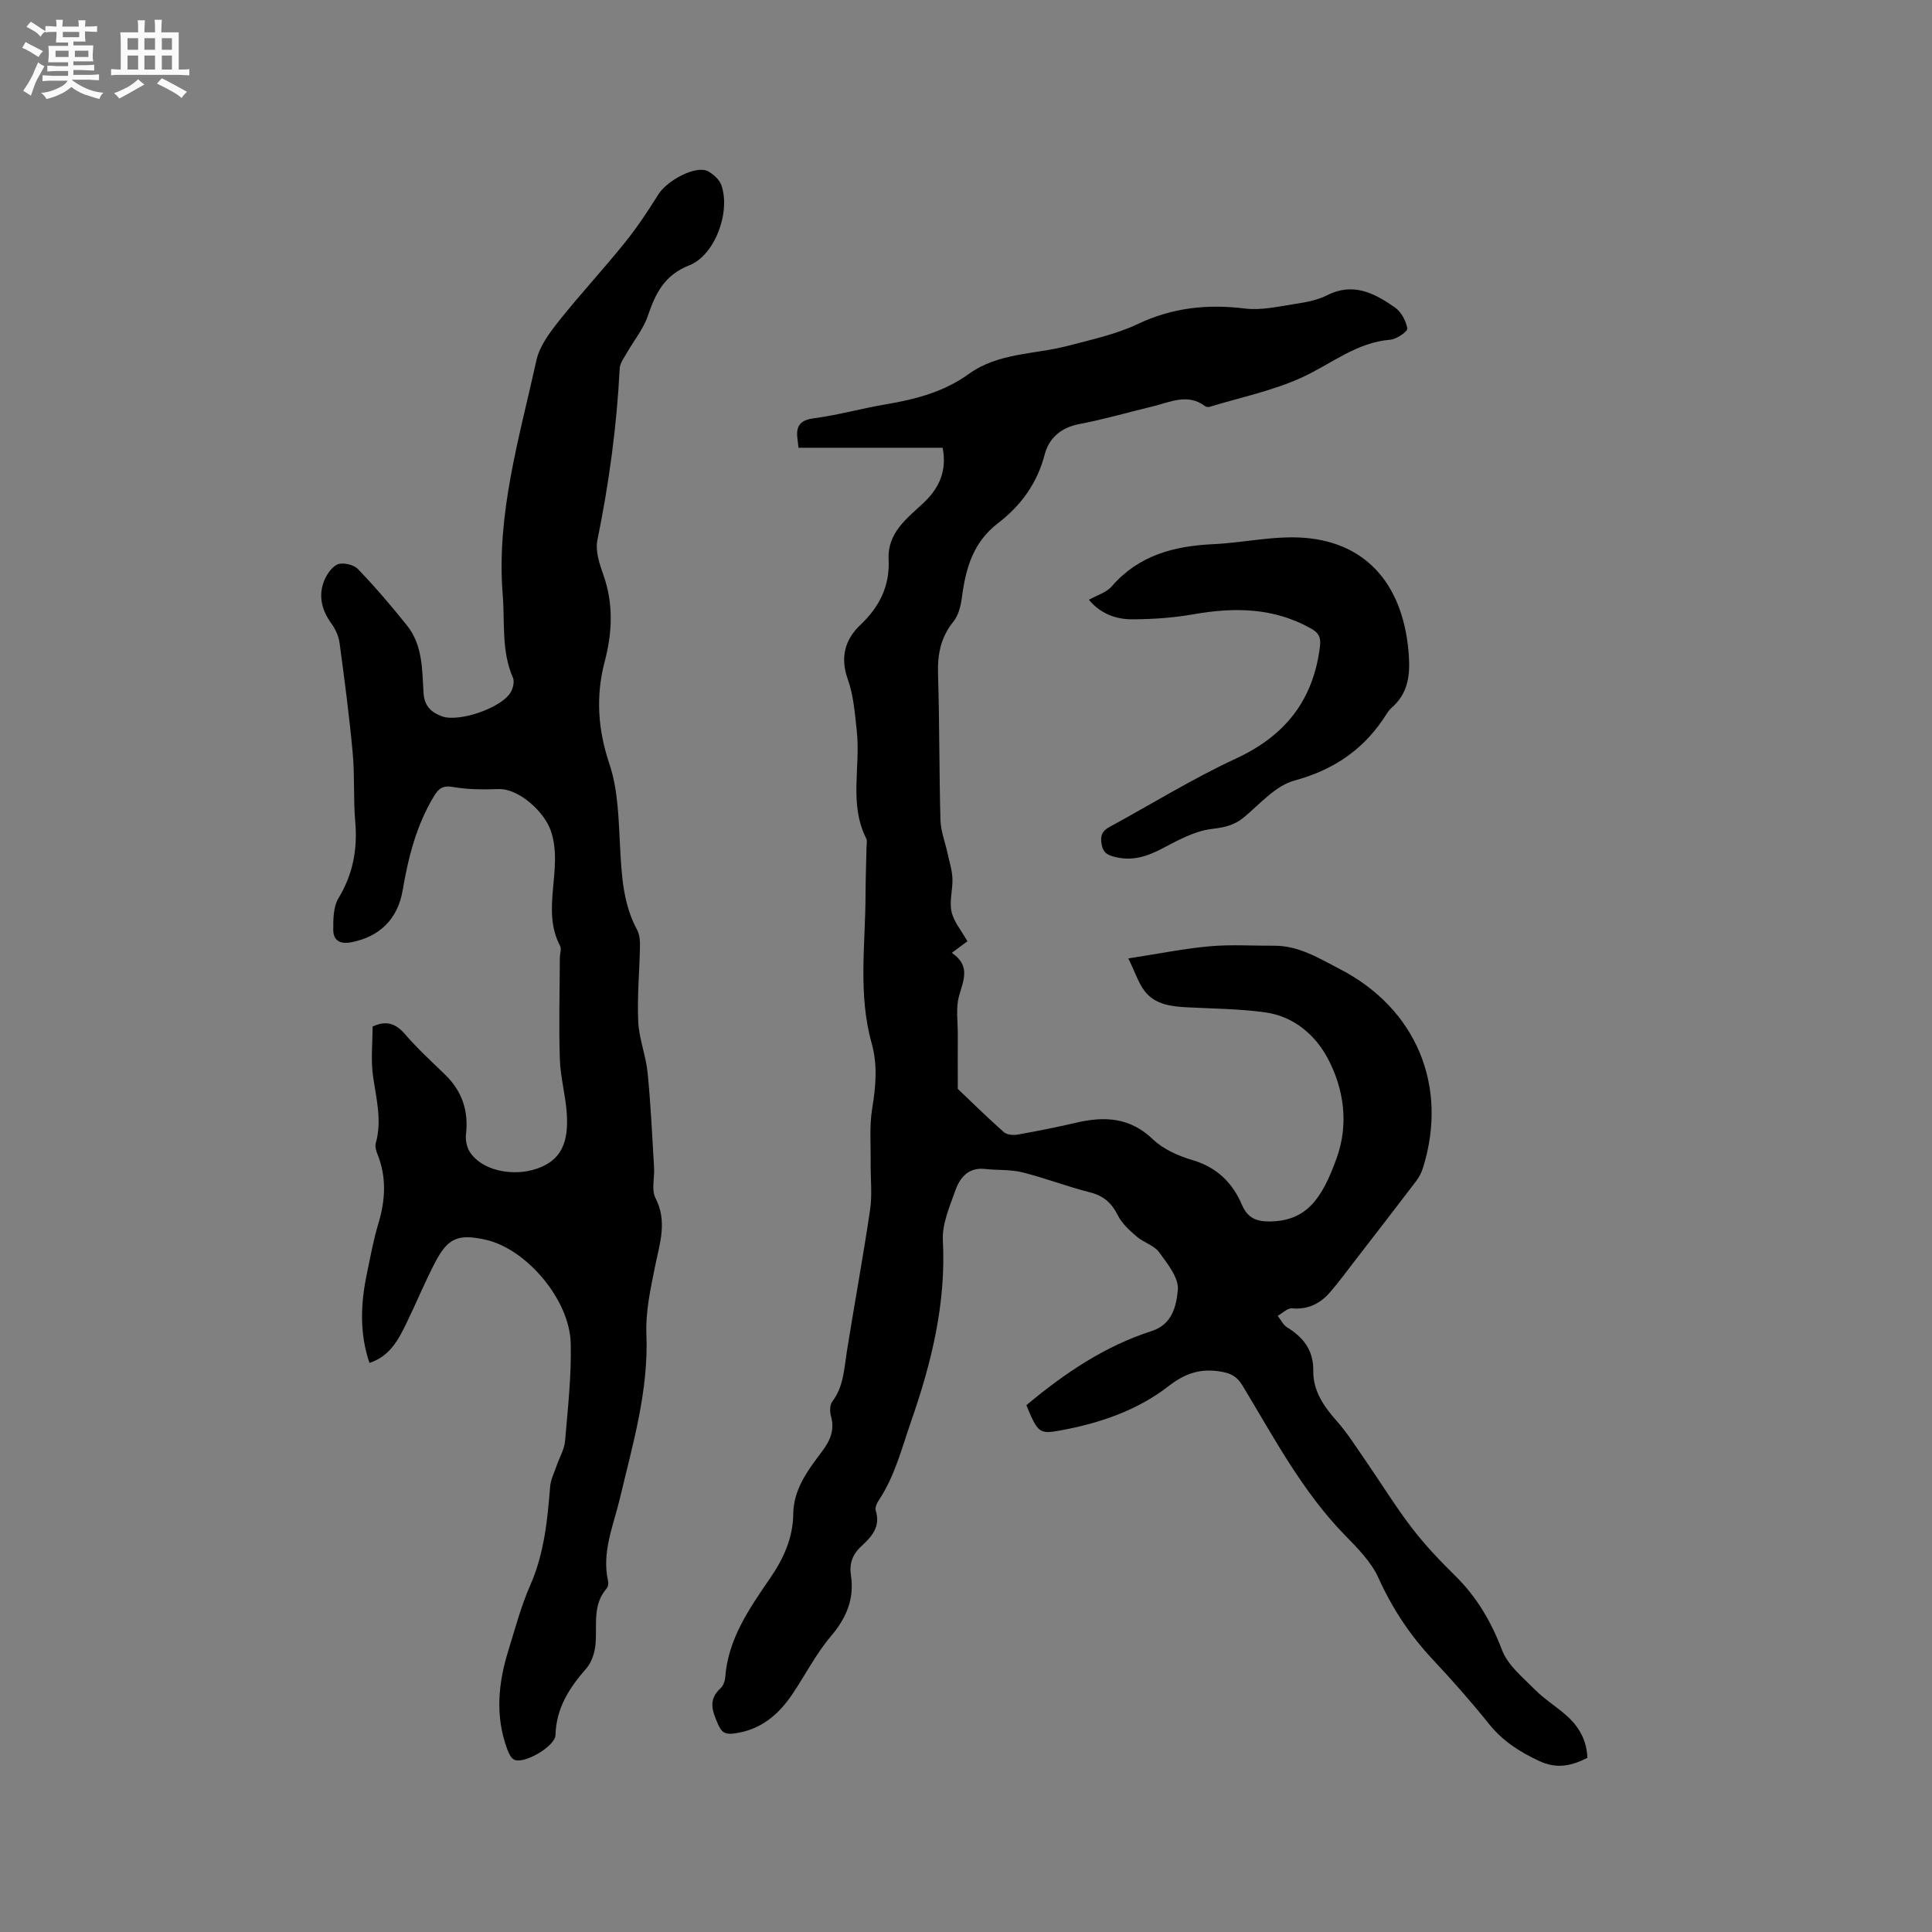 <svg enable-background="new 0 0 400 400" viewBox="0 0 400 400" xmlns="http://www.w3.org/2000/svg"><rect x="0" y="0" width="400" height="400" fill="#808080" stroke="none"/><path d="m6.8 9.5c.6.3 1.3.7 2.1 1.1-.4.4-.7.8-.9 1.2-.7-.4-1.3-.8-1.8-1.1s-1.1-.6-1.6-.8c.2-.4.5-.8.7-1.2.4.2.8.5 1.5.8zm.9 6.9c-.3.6-.5 1.1-.7 1.7s-.4 1.1-.6 1.7c-.6-.4-1.1-.7-1.6-1 .7-1 1.2-1.8 1.5-2.4.3-.5.6-1.1.8-1.7.3-.6.5-1.2.8-1.8.3.3.8.6 1.3.8-.7 1.3-1.2 2.2-1.5 2.7zm.1-11c.4.3 1 .7 1.7 1.1-.5.2-.8.6-1.1 1.1-.5-.6-1-1-1.4-1.2s-.9-.6-1.5-.8c.2-.4.5-.7.9-1.1.5.3.9.6 1.4.9zm10.5 13.1c1 .4 2 .6 3.1.7-.4.4-.7.8-.8 1.3-.9-.2-1.9-.6-3-.9-1-.4-2-.9-2.8-1.6-.5.4-1.1.9-1.9 1.3s-1.9.9-3.3 1.2c-.1-.3-.5-.8-1.1-1.3 1 0 2.1-.3 3.2-.8 1.2-.5 1.9-1 2.3-1.7h-3.2c-.4 0-1 0-2 .1v-1.2c1 0 1.7.1 2 .1h3.3v-1h-2.3c-.2 0-.9 0-2 .1v-1.2c1.2 0 1.9.1 2 .1h2.3v-.8h-4.1c0-.7.1-1.2.1-1.6 0-.5 0-1.1-.1-1.8h4.1v-.7h-2.5c0-.6.1-1.1.1-1.6v-.6h-.5c-.4 0-1 0-1.8.1v-1.3c1.2 0 1.9.1 2.1.1h.2c0-.3 0-.8-.1-1.4h1.4c0 .6-.1 1-.1 1.4h3.4c0-.4 0-.8-.1-1.3h1.5c0 .4-.1.9-.1 1.3.7 0 1.5 0 2.5-.1v1.2c-1 0-1.8-.1-2.5-.1v.6c0 .3 0 .8.1 1.5h-2.5v.8h4.1c0 .7-.1 1.3-.1 1.8s0 1 .1 1.5h-4.1v.8h1.4c.8 0 1.8 0 2.9-.1v1.2c-1 0-1.9-.1-2.8-.1h-1.5v1h3.2c.3 0 1 0 2.1-.1v1.2c-1.1 0-1.8-.1-2.1-.1h-3.4l-.1.1c1.4 1 2.4 1.5 3.4 1.9zm-4.1-6.7v-1.3h-2.7v1.3zm2.2-4.1v-1.1h-3.4v1.1zm1.9 4.1v-1.3h-2.8v1.3z" fill="#fafafb"/><path d="m37 6.7v2.3 5.4c1 0 1.8 0 2.2-.1v1.3c-.6 0-1.5-.1-2.5-.1h-11.9c-.7 0-1.3 0-1.8.1v-1.3c.5 0 1.1.1 2 .1v-5.2c0-1 0-1.8-.1-2.5h3.7c0-1.3 0-2.1-.1-2.5h1.5c0 .4-.1 1.3-.1 2.5h2.2c0-1.2 0-2.1-.1-2.6h1.5c0 .4-.1 1.3-.1 2.6zm-12.3 13.7c-.3-.4-.7-.8-1.1-1.1 1.1-.4 2.1-.9 2.9-1.3.8-.5 1.5-1 2.1-1.6.4.4.9.8 1.3 1.1-2.5 1.4-4.2 2.4-5.2 2.9zm3.9-10.1v-2.4h-2.2v2.4zm0 4.1v-2.9h-2.2v2.9zm3.5-4.1v-2.4h-2.2v2.4zm0 4.1v-2.9h-2.2v2.9zm.4 2.9 1-1.1c.6.3 1.4.7 2.5 1.3s2 1.1 2.7 1.5c-.4.4-.8.8-1.1 1.3-.8-.8-2.5-1.7-5.1-3zm3.1-7v-2.4h-2.1v2.4zm0 4.1v-2.9h-2.1v2.9z" fill="#fafafb"/><g fill="#000001"><path d="m212.5 290.93c7.91-6.62 16.23-12.23 25.94-15.35 4.37-1.4 5.11-5.38 5.42-8.49.25-2.48-2.14-5.45-3.88-7.83-1.05-1.44-3.22-2.01-4.65-3.25-1.48-1.27-3.04-2.69-3.89-4.38-1.28-2.56-2.95-4.06-5.78-4.77-4.72-1.19-9.28-2.97-14-4.14-2.48-.62-5.15-.41-7.73-.7-3.41-.38-5.17 1.76-6.12 4.42-1.19 3.36-2.77 6.94-2.6 10.35.68 13.11-2.35 25.37-6.61 37.59-1.94 5.59-3.36 11.31-6.7 16.3-.39.58-.77 1.48-.59 2.05 1.06 3.35-.85 5.45-2.99 7.41-1.81 1.65-2.51 3.6-2.15 5.96.76 4.95-.93 8.88-4.16 12.69-3.05 3.6-5.25 7.93-7.9 11.88-2.94 4.39-6.68 7.55-12.22 8.24-1.91.24-2.55-.38-3.25-1.97-1.14-2.62-2.09-5.01.5-7.36.57-.52.95-1.49 1.01-2.29.59-8.01 5.02-14.3 9.32-20.58 2.77-4.05 4.7-8.29 4.76-13.2.06-5.26 3.06-9.13 5.97-13.01 1.69-2.26 2.65-4.45 1.84-7.31-.26-.93-.25-2.33.28-3.02 2.33-3.07 2.43-6.67 2.99-10.22 1.56-9.83 3.38-19.62 4.83-29.47.47-3.18.08-6.48.12-9.72.05-3.76-.29-7.6.32-11.27.75-4.57 1.15-8.98-.11-13.49-2.84-10.12-1.3-20.43-1.27-30.68.01-3.29.14-6.57.2-9.86.01-.64.19-1.38-.07-1.89-3.6-7.16-1.13-14.81-1.94-22.19-.39-3.64-.67-7.41-1.88-10.8-1.63-4.57-.49-8.26 2.65-11.23 3.97-3.76 6.08-8.07 5.82-13.5-.27-5.56 3.77-8.49 7.19-11.7 3.38-3.16 4.91-6.78 3.99-11.45-9.9 0-19.76 0-29.84 0-.04-.37-.11-1.07-.2-1.76-.37-2.62.4-3.95 3.39-4.34 5.03-.66 9.95-2.06 14.96-2.9 6.11-1.03 11.99-2.58 17.1-6.27 6.15-4.44 13.67-4.02 20.56-5.84 4.87-1.29 9.92-2.36 14.42-4.5 7.2-3.42 14.45-4.17 22.24-3.21 3.33.41 6.85-.42 10.25-.94 2.29-.35 4.7-.78 6.73-1.81 5.43-2.76 9.84-.4 14.04 2.53 1.3.9 2.29 2.78 2.56 4.35.1.59-2.2 2.22-3.5 2.32-7.01.56-12.2 4.99-18.2 7.76-6.06 2.8-12.79 4.17-19.23 6.14-.27.08-.7.03-.92-.13-3.65-2.75-7.28-.82-10.9.05-5.05 1.21-10.04 2.68-15.13 3.64-3.81.72-6.31 2.89-7.2 6.32-1.55 5.96-4.96 10.61-9.64 14.19-5.22 3.99-6.71 9.4-7.5 15.4-.23 1.72-.7 3.68-1.74 4.97-2.65 3.27-3.33 6.81-3.2 10.91.31 10.06.23 20.13.5 30.19.06 2.28.96 4.54 1.45 6.81.38 1.75.95 3.5 1.03 5.26.1 2.3-.67 4.72-.19 6.9.45 2.07 2.03 3.89 3.29 6.14-.98.73-1.91 1.42-3.23 2.4 4 2.7 2.36 5.75 1.47 9.04-.66 2.45-.21 5.21-.23 7.84-.02 3.43 0 6.85 0 11.28 2.57 2.45 5.96 5.78 9.51 8.94.64.57 1.98.69 2.9.52 4.06-.72 8.1-1.53 12.11-2.46 5.87-1.37 11.14-1.11 15.9 3.46 2.16 2.07 5.3 3.44 8.24 4.31 5.03 1.49 8.25 4.72 10.18 9.25 1.19 2.78 3.07 3.45 5.73 3.43 7.64-.07 10.85-4.73 13.86-13.08 2.54-7.02 1.55-14.31-1.83-20.68-2.56-4.82-7.02-8.68-12.82-9.51-5.33-.76-10.77-.78-16.16-1.06-3.35-.18-6.72-.51-8.92-3.35-1.28-1.65-1.93-3.79-3.39-6.78 6.25-.96 11.51-2.03 16.81-2.51 4.42-.4 8.89-.09 13.34-.12 5.12-.03 9.29 2.58 13.61 4.82 15.81 8.15 22.55 24.15 17.25 41.15-.3.98-.8 1.95-1.42 2.76-4.15 5.46-8.35 10.88-12.54 16.3-1.75 2.26-3.43 4.58-5.3 6.73-2.04 2.34-4.56 3.62-7.87 3.32-.93-.08-1.96 1-2.95 1.55.63.81 1.11 1.86 1.93 2.37 3.38 2.1 5.49 4.74 5.43 9.01-.06 4.14 2.16 7.35 4.85 10.39 2.22 2.5 4.02 5.38 5.93 8.14 3.23 4.67 6.21 9.54 9.66 14.04 2.7 3.52 5.8 6.77 8.97 9.89 4.46 4.4 7.44 9.5 9.68 15.38 1.19 3.13 4.27 5.62 6.76 8.13 1.92 1.95 4.31 3.43 6.39 5.24 2.65 2.3 4.38 5.13 4.51 8.93-3.27 1.63-6.29 2.39-10.08.6-4.03-1.9-7.47-4.11-10.28-7.61-3.71-4.63-7.65-9.09-11.71-13.42-4.68-5-8.34-10.53-11.17-16.8-1.47-3.27-4.22-6.08-6.8-8.71-8.95-9.13-14.83-20.33-21.34-31.11-1.16-1.92-2.41-2.6-4.65-2.95-4.18-.66-7.3.41-10.66 3.02-6.54 5.08-14.32 7.7-22.43 9.19-4.36.81-4.68.47-7.03-5.23z"/><path d="m76.49 282.18c-2.11-6.24-1.81-12.41-.51-18.59.72-3.42 1.33-6.88 2.34-10.21 1.49-4.92 1.76-9.71-.22-14.55-.27-.66-.48-1.51-.3-2.15 1.32-4.69.1-9.2-.56-13.81-.49-3.4-.1-6.92-.1-10.33 2.74-1.3 4.75-.71 6.71 1.57 2.55 2.97 5.46 5.63 8.28 8.36 3.52 3.41 4.91 7.49 4.35 12.37-.13 1.16.13 2.6.74 3.58 2.43 3.87 8.37 4.97 12.76 3.88 6.58-1.65 7.71-6.16 7.37-11.68-.23-3.79-1.32-7.53-1.44-11.32-.23-6.98-.03-13.97 0-20.96 0-.85.38-1.87.04-2.52-4.01-7.64.75-15.93-1.89-23.77-1.33-3.95-6.6-8.81-10.83-8.68-3.15.1-6.36.11-9.44-.43-2.14-.37-2.98.31-3.97 1.95-3.63 6.02-5.29 12.63-6.46 19.47-1.03 6.02-4.88 9.63-10.65 10.73-2.3.44-3.69-.38-3.71-2.51-.02-2.23 0-4.84 1.09-6.64 3-4.97 3.95-10.12 3.46-15.81-.41-4.74-.1-9.55-.53-14.29-.7-7.58-1.69-15.13-2.71-22.68-.19-1.41-.84-2.89-1.68-4.04-1.87-2.57-2.68-5.36-1.72-8.33.49-1.51 1.6-3.28 2.91-3.91 1.06-.51 3.37 0 4.25.9 3.6 3.73 6.97 7.69 10.21 11.74 3.25 4.06 3.11 9.14 3.41 13.96.17 2.73 1.63 4.03 3.82 4.83 3.47 1.27 12.17-1.69 14.16-4.88.53-.84.89-2.29.53-3.11-2.43-5.56-1.65-11.43-2.12-17.21-1.34-16.73 3.47-32.54 6.98-48.52.65-2.94 2.76-5.74 4.7-8.19 4.35-5.47 9.12-10.6 13.51-16.04 2.56-3.18 4.85-6.6 7.01-10.07 1.88-3.02 7.93-6.16 10.33-4.82 1.12.63 2.33 1.71 2.74 2.86 1.95 5.53-1.31 14.52-6.66 16.61-5.15 2.02-6.99 5.83-8.58 10.5-.91 2.69-2.85 5.02-4.28 7.54-.6 1.06-1.47 2.17-1.53 3.3-.6 11.98-2.22 23.81-4.62 35.57-.45 2.2.42 4.85 1.22 7.1 2.14 6.03 1.89 11.94.29 18.04-1.86 7.1-1.43 14.01.98 21.18 1.81 5.38 1.9 11.41 2.21 17.19.32 5.97.63 11.82 3.56 17.23.51.95.58 2.24.56 3.37-.1 5.19-.6 10.4-.36 15.57.16 3.54 1.59 7.01 1.94 10.57.65 6.53.95 13.09 1.34 19.64.13 2.11-.59 4.59.28 6.28 2.51 4.88.89 9.39-.07 14.14-.94 4.64-1.99 9.42-1.8 14.09.47 11.78-2.85 22.82-5.5 34.03-1.33 5.61-3.79 11.08-2.43 17.09.11.46 0 1.16-.3 1.5-2.98 3.42-1.96 7.57-2.3 11.51-.15 1.74-.78 3.76-1.9 5.04-3.52 4.01-6.24 8.2-6.39 13.79-.06 2.36-6.57 6.13-8.58 5.1-.7-.36-1.15-1.44-1.46-2.29-2.48-6.78-1.81-13.56.27-20.27 1.41-4.55 2.63-9.2 4.54-13.54 2.89-6.56 3.56-13.44 4.12-20.42.12-1.48.86-2.92 1.36-4.37.58-1.69 1.58-3.34 1.73-5.07.57-6.74 1.34-13.52 1.17-20.26-.23-9.06-9.21-19.52-17.56-21.4-5.68-1.28-7.85-.44-10.5 4.65-2.15 4.12-3.92 8.45-5.96 12.63-1.66 3.43-3.44 6.83-7.65 8.21z"/><path d="m225.45 124.18c1.66-.95 3.61-1.49 4.71-2.77 5.58-6.43 12.86-8.36 20.96-8.74 6.33-.29 12.7-1.81 18.94-1.32 13.25 1.03 20.73 10.21 21.64 24.62.26 4.18-.33 7.72-3.57 10.56-.39.35-.73.78-1.01 1.22-4.5 7.22-10.76 11.58-19.13 13.86-3.87 1.05-7.09 4.79-10.39 7.56-2.05 1.72-4.1 2.14-6.75 2.46-3.5.42-6.92 2.31-10.15 4.01-3.12 1.64-6.14 2.67-9.7 1.82-1.59-.38-2.59-.79-2.92-2.66-.32-1.79.12-2.77 1.63-3.59 8.72-4.74 17.21-10 26.2-14.17 10.19-4.72 15.99-12.07 17.37-23.16.24-1.94-.25-2.86-1.86-3.76-7.75-4.35-15.91-4.43-24.38-2.93-4.14.73-8.4 1.02-12.61 1.03-3.43.02-6.62-1.19-8.98-4.04z"/></g></svg>
